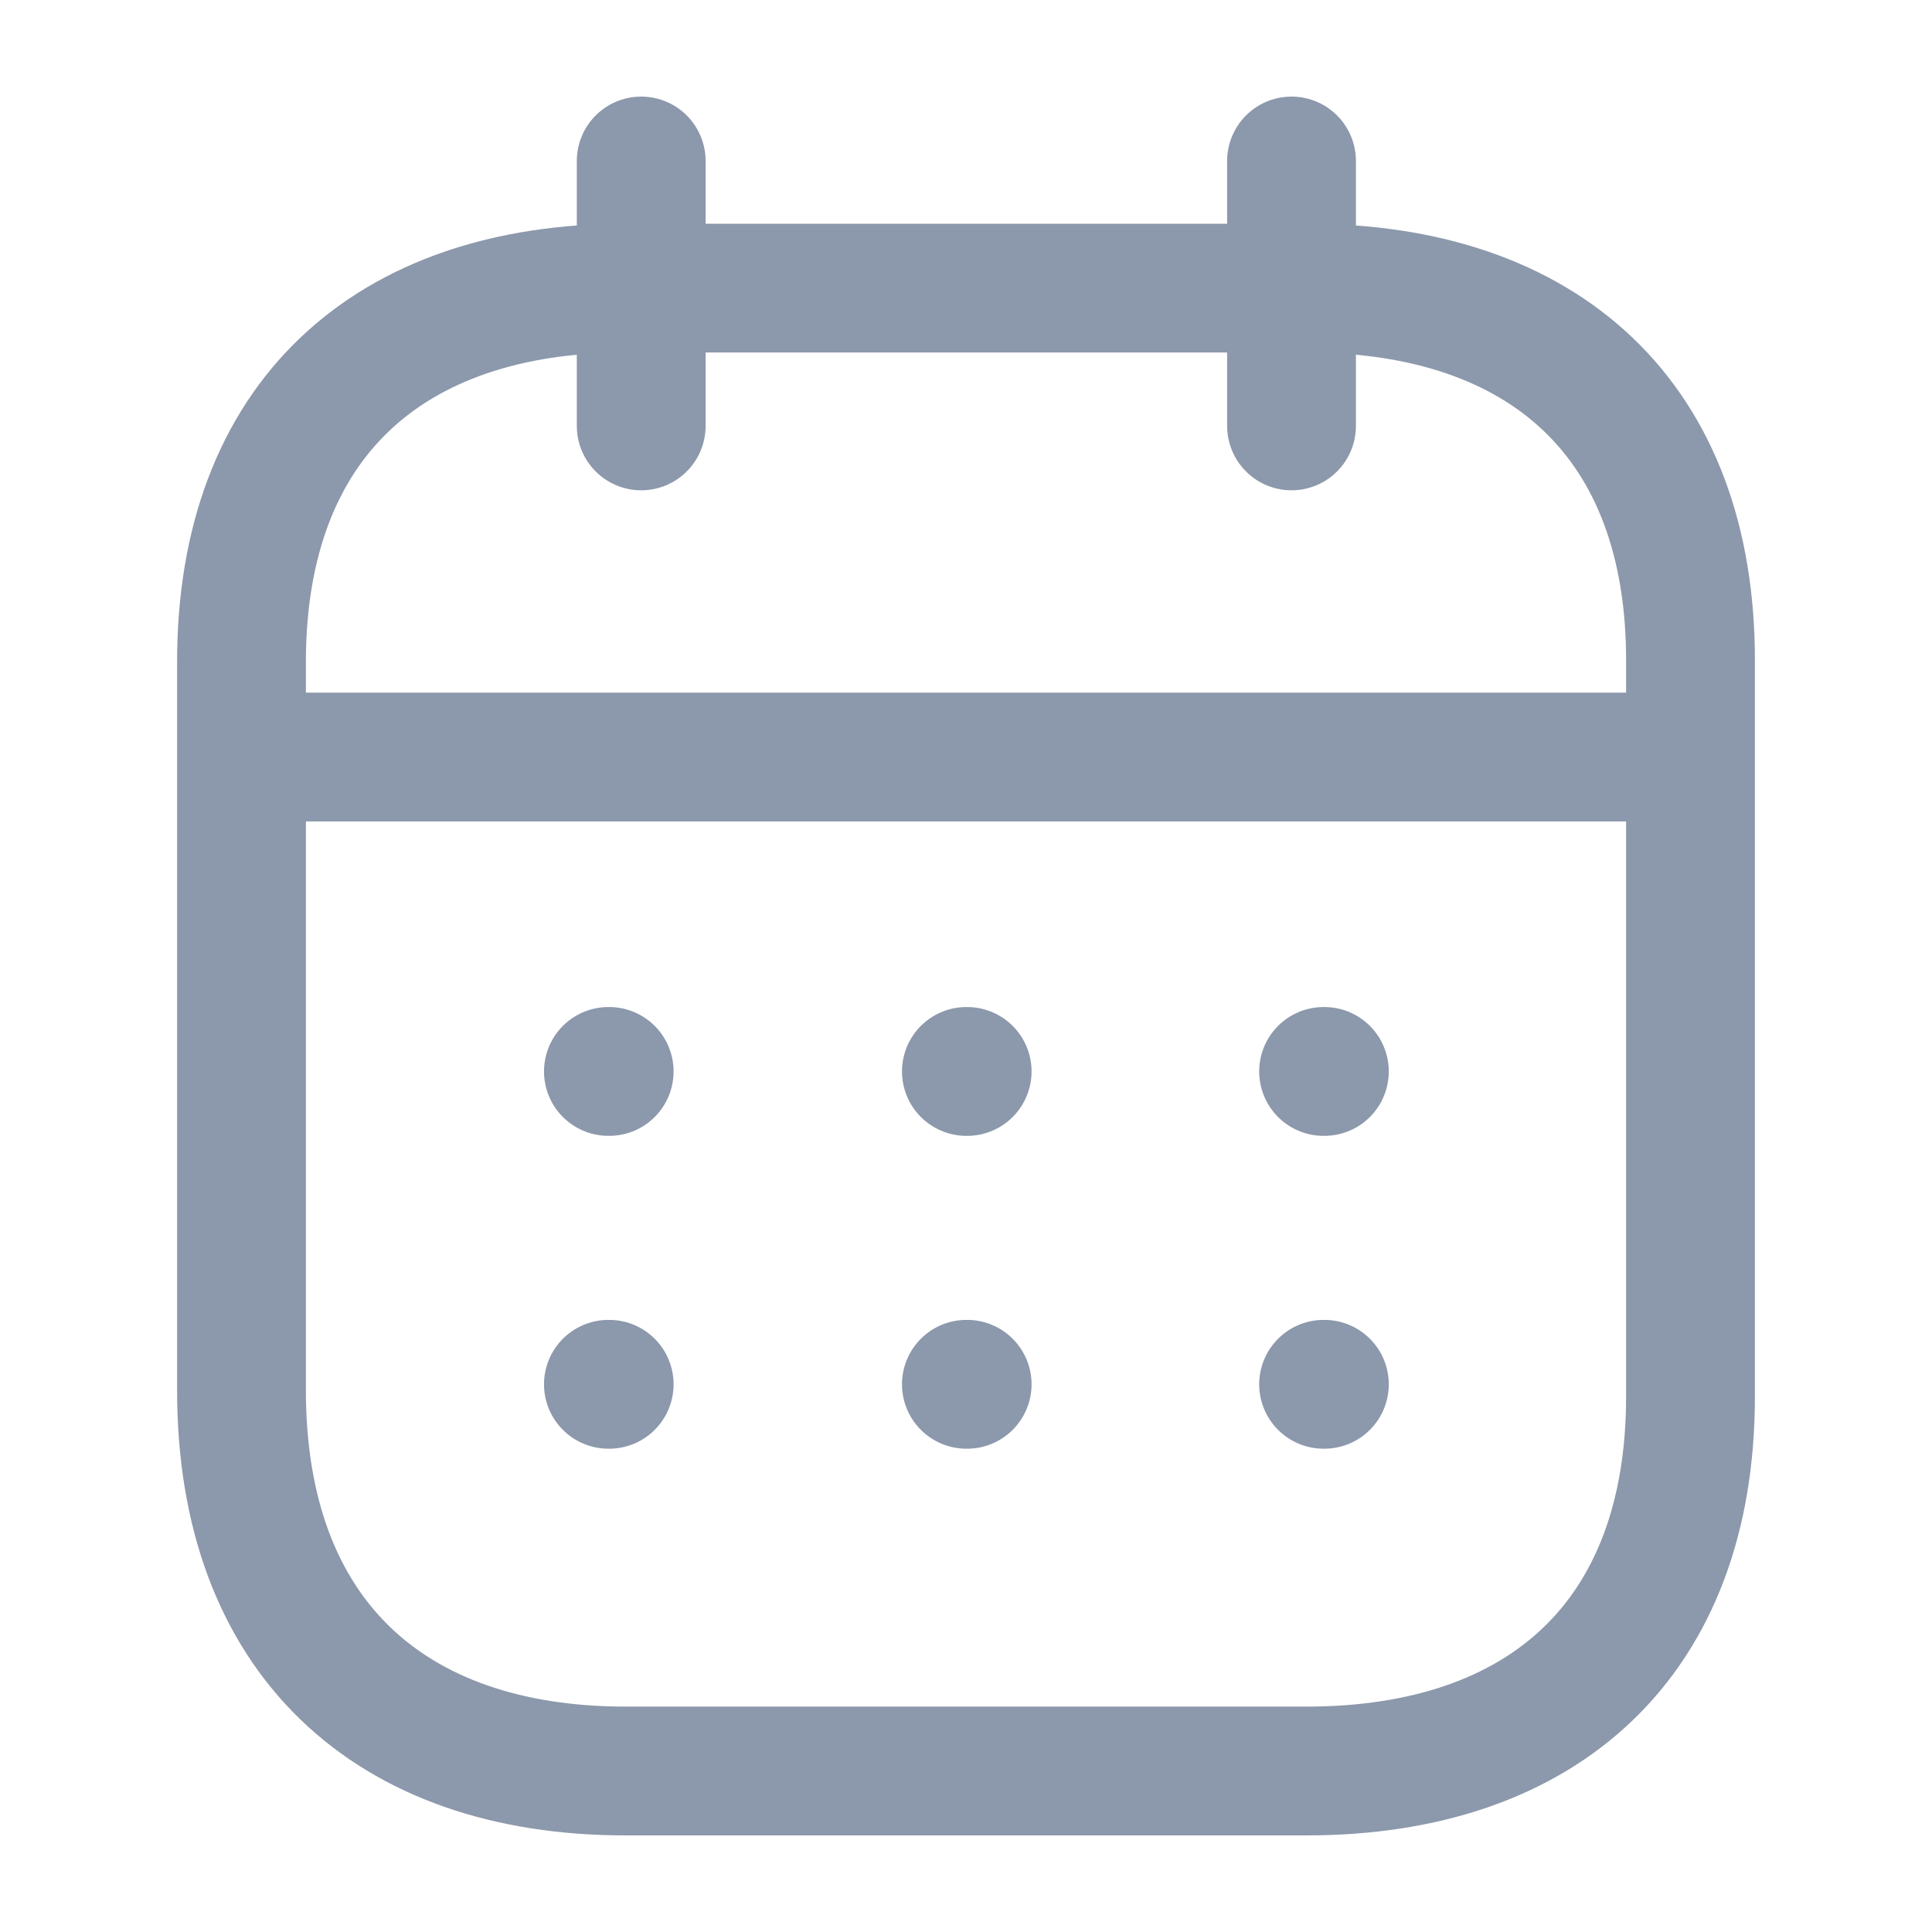 <svg width="45" height="45" viewBox="0 0 45 45" fill="none" xmlns="http://www.w3.org/2000/svg">
<path d="M5.799 17.633H39.218" stroke="#8C98AB" stroke-width="3" stroke-linecap="round" stroke-linejoin="round"/>
<path d="M30.829 24.956H30.847" stroke="#8C98AB" stroke-width="3" stroke-linecap="round" stroke-linejoin="round"/>
<path d="M22.509 24.956H22.527" stroke="#8C98AB" stroke-width="3" stroke-linecap="round" stroke-linejoin="round"/>
<path d="M14.171 24.956H14.189" stroke="#8C98AB" stroke-width="3" stroke-linecap="round" stroke-linejoin="round"/>
<path d="M30.829 32.243H30.847" stroke="#8C98AB" stroke-width="3" stroke-linecap="round" stroke-linejoin="round"/>
<path d="M22.509 32.243H22.527" stroke="#8C98AB" stroke-width="3" stroke-linecap="round" stroke-linejoin="round"/>
<path d="M14.171 32.243H14.189" stroke="#8C98AB" stroke-width="3" stroke-linecap="round" stroke-linejoin="round"/>
<path d="M30.082 3.75V9.92" stroke="#8C98AB" stroke-width="3" stroke-linecap="round" stroke-linejoin="round"/>
<path d="M14.935 3.75V9.92" stroke="#8C98AB" stroke-width="3" stroke-linecap="round" stroke-linejoin="round"/>
<path fill-rule="evenodd" clip-rule="evenodd" d="M30.447 6.711H14.571C9.064 6.711 5.625 9.778 5.625 15.417V32.385C5.625 38.112 9.064 41.25 14.571 41.25H30.429C35.953 41.25 39.375 38.165 39.375 32.527V15.417C39.392 9.778 35.97 6.711 30.447 6.711Z" stroke="#8C98AB" stroke-width="3" stroke-linecap="round" stroke-linejoin="round"/>
</svg>
